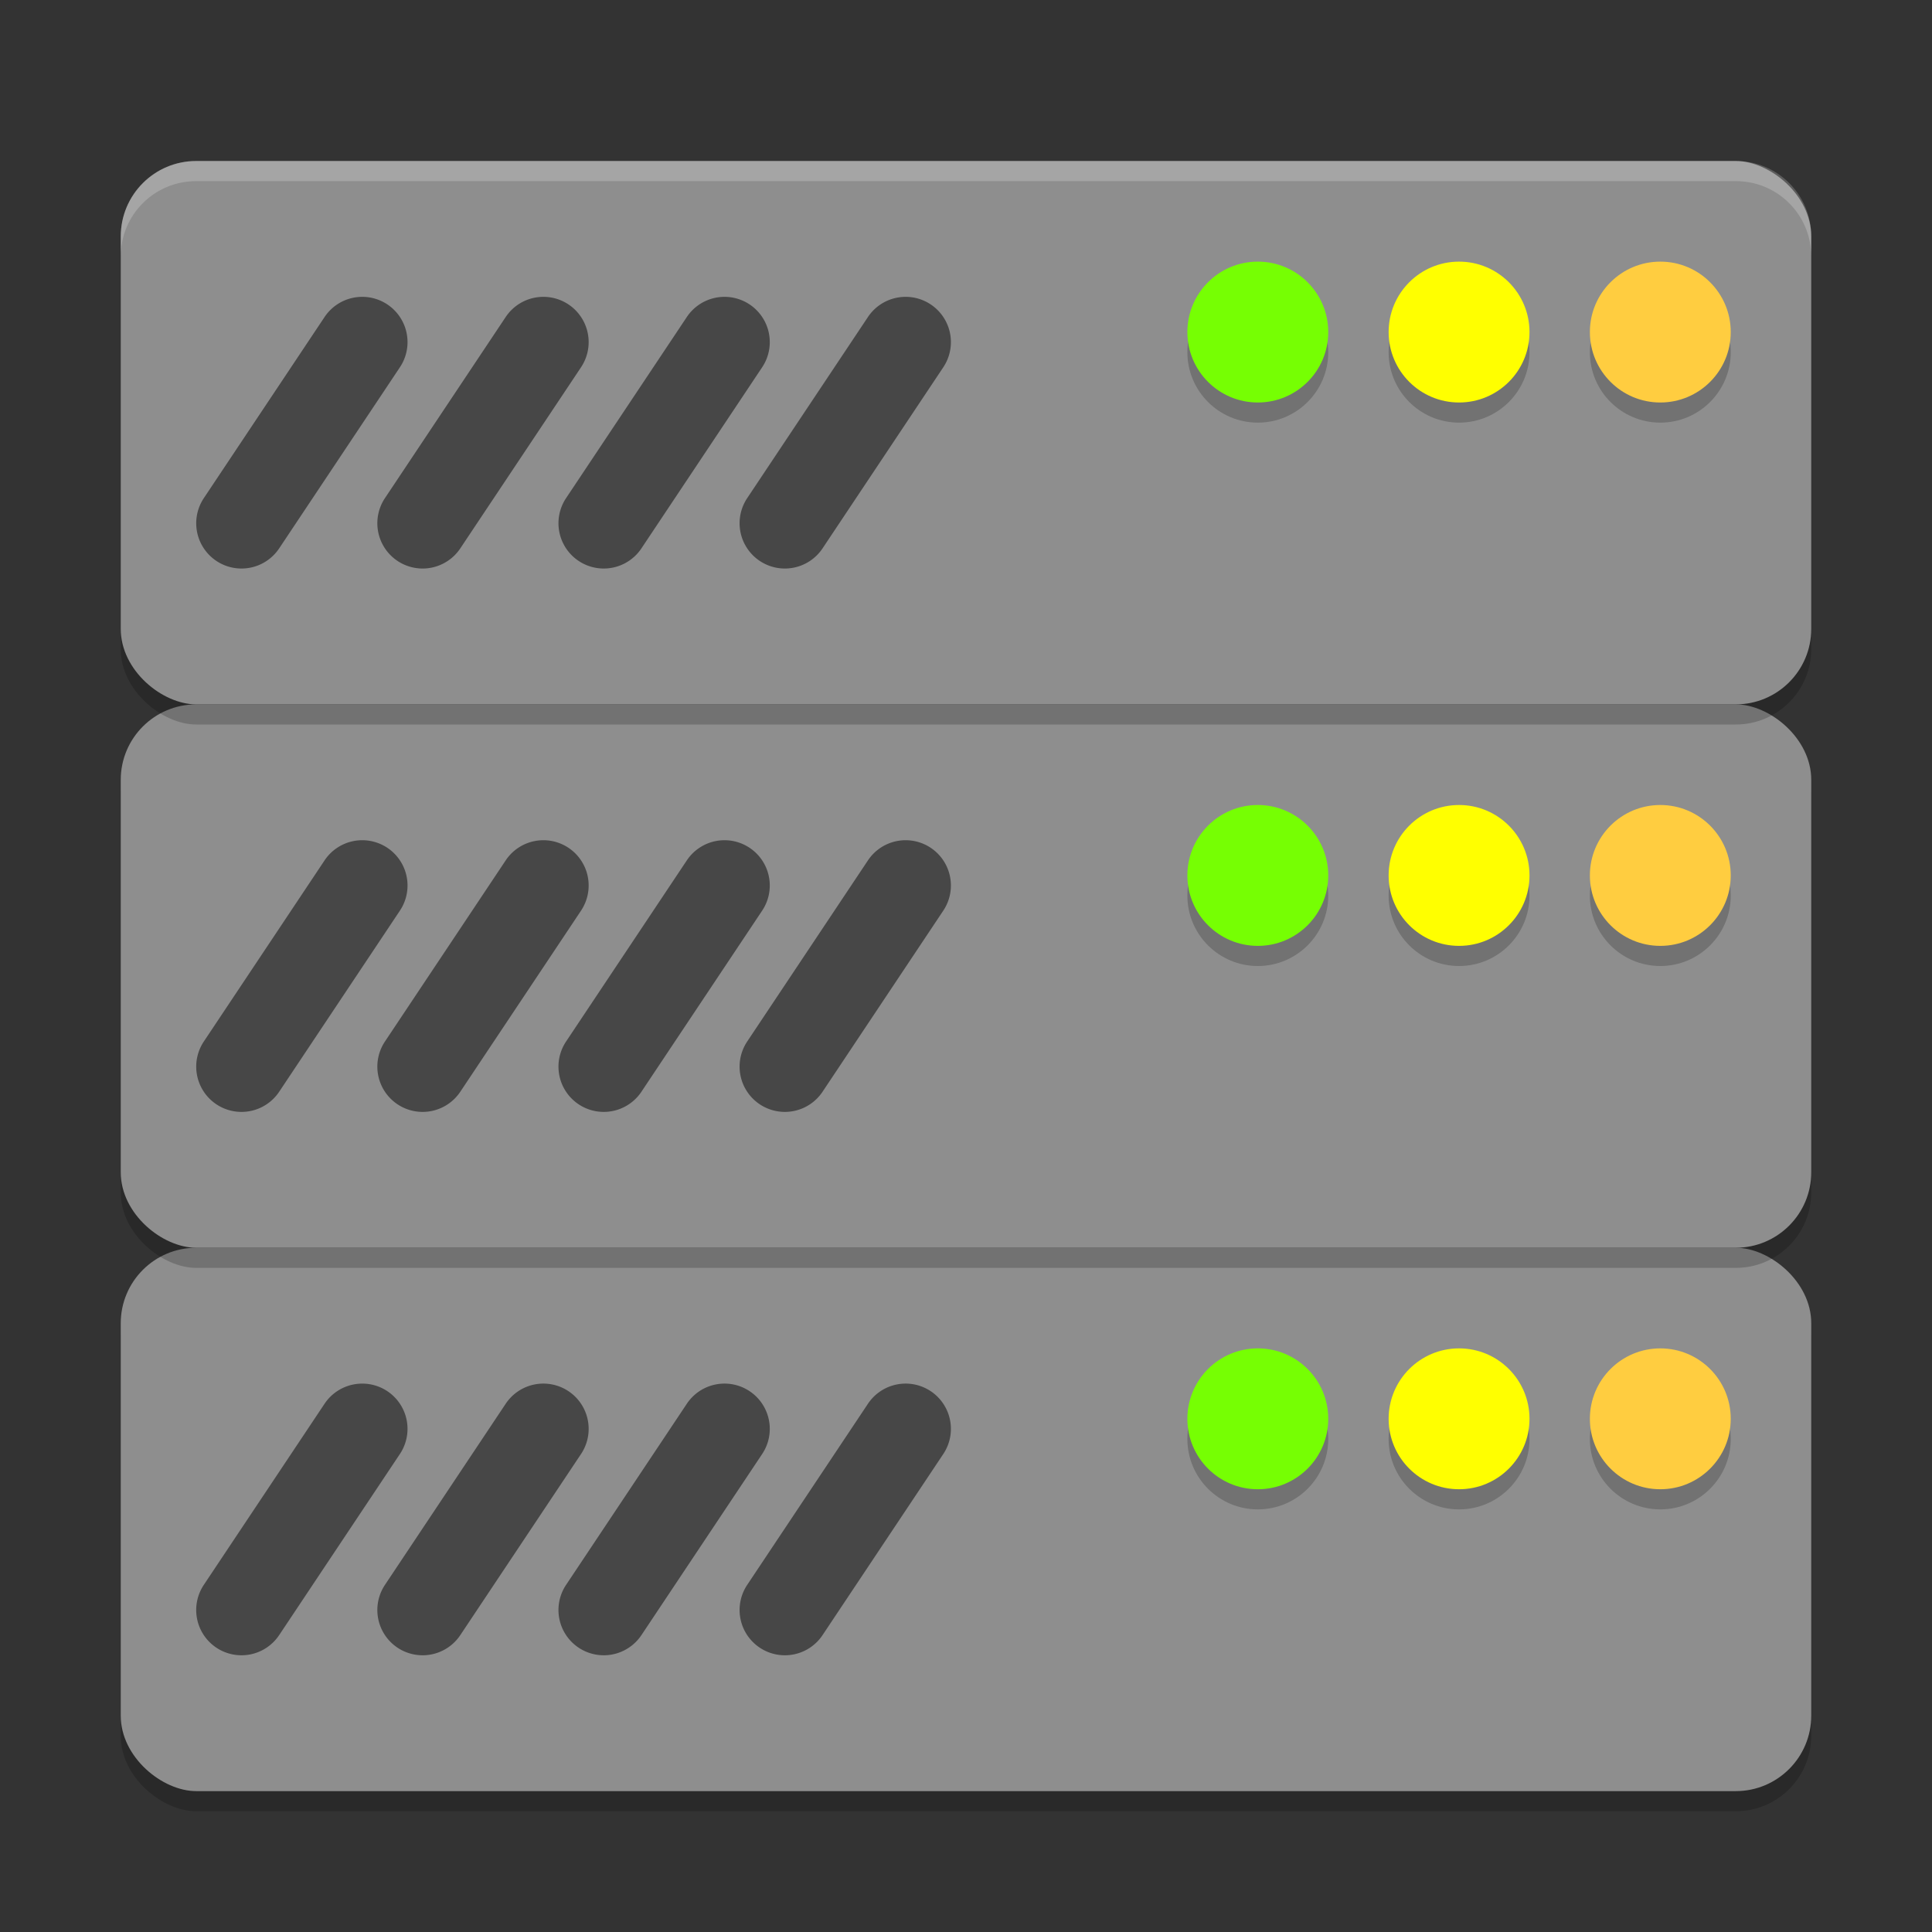 <?xml version="1.0" encoding="UTF-8" standalone="no"?>
<svg
   width="96"
   height="96"
   version="1.1"
   id="svg28"
   sodipodi:docname="network-server.svg"
   inkscape:version="1.3.2 (091e20ef0f, 2023-11-25, custom)"
   xmlns:inkscape="http://www.inkscape.org/namespaces/inkscape"
   xmlns:sodipodi="http://sodipodi.sourceforge.net/DTD/sodipodi-0.dtd"
   xmlns="http://www.w3.org/2000/svg"
   xmlns:svg="http://www.w3.org/2000/svg">
  <rect width="100%" height="100%" fill="#333333" stroke="none"/>
  <defs
     id="defs28" />
  <sodipodi:namedview
     id="namedview28"
     pagecolor="#ffffff"
     bordercolor="#000000"
     borderopacity="0.25"
     inkscape:showpageshadow="2"
     inkscape:pageopacity="0.0"
     inkscape:pagecheckerboard="0"
     inkscape:deskcolor="#d1d1d1"
     inkscape:zoom="7.59375"
     inkscape:cx="47.934156"
     inkscape:cy="48"
     inkscape:window-width="1920"
     inkscape:window-height="942"
     inkscape:window-x="0"
     inkscape:window-y="32"
     inkscape:window-maximized="1"
     inkscape:current-layer="svg28" />
  <rect
     style="opacity:0.2;stroke-width:1.5"
     width="27"
     height="84"
     x="-90"
     y="-90"
     ry="3.75"
     transform="matrix(0,-1,-1,0,0,0)"
     id="rect1" />
  <rect
     style="fill:#8e8e8e;stroke-width:1.5"
     width="27"
     height="84"
     x="-89"
     y="-90"
     ry="3.75"
     transform="matrix(0,-1,-1,0,0,0)"
     id="rect2" />
  <path
     id="path2"
     style="opacity:0.5;fill:#000000;stroke-width:1.5;stroke-linecap:round;-inkscape-stroke:none"
     d="m 26.997,68.75 a 2.25,2.25 0 0 0 -0.439,0.044 2.25,2.25 0 0 0 -1.43,0.958 l -6,9 a 2.25,2.25 0 0 0 0.624,3.12 2.25,2.25 0 0 0 3.12,-0.624 l 6,-9 A 2.25,2.25 0 0 0 28.248,69.128 2.25,2.25 0 0 0 26.997,68.75 Z m 9,0 a 2.25,2.25 0 0 0 -0.439,0.044 2.25,2.25 0 0 0 -1.43,0.958 l -6,9 a 2.25,2.25 0 0 0 0.624,3.12 2.25,2.25 0 0 0 3.12,-0.624 l 6,-9 A 2.25,2.25 0 0 0 37.248,69.128 2.25,2.25 0 0 0 35.997,68.75 Z m 9,0 a 2.25,2.25 0 0 0 -0.439,0.044 2.25,2.25 0 0 0 -1.43,0.958 l -6,9 a 2.25,2.25 0 0 0 0.624,3.12 2.25,2.25 0 0 0 3.12,-0.624 l 6,-9 A 2.25,2.25 0 0 0 46.248,69.128 2.25,2.25 0 0 0 44.997,68.75 Z m -27.188,0.009 a 2.25,2.25 0 0 0 -1.682,0.993 l -6,9 a 2.25,2.25 0 0 0 0.624,3.12 2.25,2.25 0 0 0 3.12,-0.624 l 6,-9 A 2.25,2.25 0 0 0 19.248,69.128 2.25,2.25 0 0 0 17.81,68.759 Z" />
  <rect
     style="opacity:0.2;stroke-width:1.5"
     width="27"
     height="84"
     x="-63"
     y="-90"
     ry="3.75"
     transform="matrix(0,-1,-1,0,0,0)"
     id="rect10" />
  <rect
     style="fill:#8e8e8e;stroke-width:1.5"
     width="27"
     height="84"
     x="-62"
     y="-90"
     ry="3.75"
     transform="matrix(0,-1,-1,0,0,0)"
     id="rect11" />
  <path
     id="path11"
     style="opacity:0.5;fill:#000000;stroke-width:1.5;stroke-linecap:round;-inkscape-stroke:none"
     d="m 17.997,41.75 a 2.25,2.25 0 0 0 -0.439,0.044 2.25,2.25 0 0 0 -1.43,0.958 l -6,9 a 2.25,2.25 0 0 0 0.624,3.12 2.25,2.25 0 0 0 3.12,-0.624 l 6,-9 A 2.25,2.25 0 0 0 19.248,42.128 2.25,2.25 0 0 0 17.997,41.75 Z m 9,0 a 2.25,2.25 0 0 0 -0.439,0.044 2.25,2.25 0 0 0 -1.43,0.958 l -6,9 a 2.25,2.25 0 0 0 0.624,3.12 2.25,2.25 0 0 0 3.12,-0.624 l 6,-9 A 2.25,2.25 0 0 0 28.248,42.128 2.25,2.25 0 0 0 26.997,41.75 Z m 9,0 a 2.25,2.25 0 0 0 -0.439,0.044 2.25,2.25 0 0 0 -1.43,0.958 l -6,9 a 2.25,2.25 0 0 0 0.624,3.12 2.25,2.25 0 0 0 3.12,-0.624 l 6,-9 A 2.25,2.25 0 0 0 37.248,42.128 2.25,2.25 0 0 0 35.997,41.75 Z m 9,0 a 2.25,2.25 0 0 0 -0.439,0.044 2.25,2.25 0 0 0 -1.43,0.958 l -6,9 a 2.25,2.25 0 0 0 0.624,3.12 2.25,2.25 0 0 0 3.12,-0.624 l 6,-9 A 2.25,2.25 0 0 0 46.248,42.128 2.25,2.25 0 0 0 44.997,41.75 Z" />
  <rect
     style="opacity:0.2;stroke-width:1.5"
     width="27"
     height="84"
     x="-36"
     y="-90"
     ry="3.75"
     transform="matrix(0,-1,-1,0,0,0)"
     id="rect19" />
  <rect
     style="fill:#8e8e8e;stroke-width:1.5"
     width="27"
     height="84"
     x="-35"
     y="-90"
     ry="3.75"
     transform="matrix(0,-1,-1,0,0,0)"
     id="rect20" />
  <path
     id="path20"
     style="opacity:0.5;fill:#000000;stroke-width:1.5;stroke-linecap:round;-inkscape-stroke:none"
     d="m 17.997,14.75 a 2.25,2.25 0 0 0 -0.439,0.044 2.25,2.25 0 0 0 -1.43,0.958 l -6,9 a 2.25,2.25 0 0 0 0.624,3.12 2.25,2.25 0 0 0 3.12,-0.624 l 6,-9 A 2.25,2.25 0 0 0 19.248,15.128 2.25,2.25 0 0 0 17.997,14.75 Z m 9,0 a 2.25,2.25 0 0 0 -0.439,0.044 2.25,2.25 0 0 0 -1.43,0.958 l -6,9 a 2.25,2.25 0 0 0 0.624,3.12 2.25,2.25 0 0 0 3.12,-0.624 l 6,-9 A 2.25,2.25 0 0 0 28.248,15.128 2.25,2.25 0 0 0 26.997,14.75 Z m 9,0 a 2.25,2.25 0 0 0 -0.439,0.044 2.25,2.25 0 0 0 -1.43,0.958 l -6,9 a 2.25,2.25 0 0 0 0.624,3.12 2.25,2.25 0 0 0 3.12,-0.624 l 6,-9 A 2.25,2.25 0 0 0 37.248,15.128 2.25,2.25 0 0 0 35.997,14.75 Z m 9,0 a 2.25,2.25 0 0 0 -0.439,0.044 2.25,2.25 0 0 0 -1.43,0.958 l -6,9 a 2.25,2.25 0 0 0 0.624,3.12 2.25,2.25 0 0 0 3.12,-0.624 l 6,-9 A 2.25,2.25 0 0 0 46.248,15.128 2.25,2.25 0 0 0 44.997,14.75 Z" />
  <path
     id="path4"
     style="opacity:0.2;fill:#000000;stroke-width:3.5"
     d="M 62.5,68 C 60.567,68 59,69.567 59,71.5 59,73.433 60.567,75 62.5,75 64.433,75 66,73.433 66,71.5 66,69.567 64.433,68 62.5,68 Z m 10,0 C 70.567,68 69,69.567 69,71.5 69,73.433 70.567,75 72.5,75 74.433,75 76,73.433 76,71.5 76,69.567 74.433,68 72.5,68 Z m 10,0 C 80.567,68 79,69.567 79,71.5 79,73.433 80.567,75 82.5,75 84.433,75 86,73.433 86,71.5 86,69.567 84.433,68 82.5,68 Z" />
  <path
     id="path5"
     style="opacity:0.2;fill:#000000;stroke-width:3.5"
     d="M 62.5,41 C 60.567,41 59,42.567 59,44.5 59,46.433 60.567,48 62.5,48 64.433,48 66,46.433 66,44.5 66,42.567 64.433,41 62.5,41 Z m 10,0 C 70.567,41 69,42.567 69,44.5 69,46.433 70.567,48 72.5,48 74.433,48 76,46.433 76,44.5 76,42.567 74.433,41 72.5,41 Z m 10,0 C 80.567,41 79,42.567 79,44.5 79,46.433 80.567,48 82.5,48 84.433,48 86,46.433 86,44.5 86,42.567 84.433,41 82.5,41 Z" />
  <path
     id="path6"
     style="opacity:0.2;fill:#000000;stroke-width:3.5"
     d="M 62.5,14 C 60.567,14 59,15.567 59,17.5 59,19.433 60.567,21 62.5,21 64.433,21 66,19.433 66,17.5 66,15.567 64.433,14 62.5,14 Z m 10,0 C 70.567,14 69,15.567 69,17.5 69,19.433 70.567,21 72.5,21 74.433,21 76,19.433 76,17.5 76,15.567 74.433,14 72.5,14 Z m 10,0 C 80.567,14 79,15.567 79,17.5 79,19.433 80.567,21 82.5,21 84.433,21 86,19.433 86,17.5 86,15.567 84.433,14 82.5,14 Z" />
  <circle
     style="fill:#76ff03;fill-opacity:1;stroke-width:3.5"
     id="path7"
     cx="62.5"
     cy="70.5"
     r="3.5" />
  <circle
     style="fill:#ffff00;fill-opacity:1;stroke-width:3.5"
     id="path8"
     cx="72.5"
     cy="70.5"
     r="3.5" />
  <circle
     style="fill:#ffcd40;fill-opacity:1;stroke-width:3.5"
     id="path9"
     cx="82.5"
     cy="70.5"
     r="3.5" />
  <circle
     style="fill:#76ff03;fill-opacity:1;stroke-width:3.5"
     id="path10"
     cx="62.5"
     cy="43.5"
     r="3.5" />
  <circle
     style="fill:#ffff00;fill-opacity:1;stroke-width:3.5"
     id="path11-4"
     cx="72.5"
     cy="43.5"
     r="3.5" />
  <circle
     style="fill:#ffcd40;fill-opacity:1;stroke-width:3.5"
     id="path12"
     cx="82.5"
     cy="43.5"
     r="3.5" />
  <circle
     style="fill:#76ff03;fill-opacity:1;stroke-width:3.5"
     id="path13"
     cx="62.5"
     cy="16.5"
     r="3.5" />
  <circle
     style="fill:#ffff00;fill-opacity:1;stroke-width:3.5"
     id="path14"
     cx="72.5"
     cy="16.5"
     r="3.5" />
  <circle
     style="fill:#ffcd40;fill-opacity:1;stroke-width:3.5"
     id="path15"
     cx="82.5"
     cy="16.5"
     r="3.5" />
  <path
     id="path28"
     style="opacity:0.2;fill:#ffffff;stroke-width:1.5"
     d="M 9.75 8 C 7.673 8 6 9.673 6 11.75 L 6 12.75 C 6 10.673 7.673 9 9.75 9 L 86.25 9 C 88.327 9 90 10.673 90 12.75 L 90 11.75 C 90 9.673 88.327 8 86.25 8 L 9.75 8 z " />
</svg>
